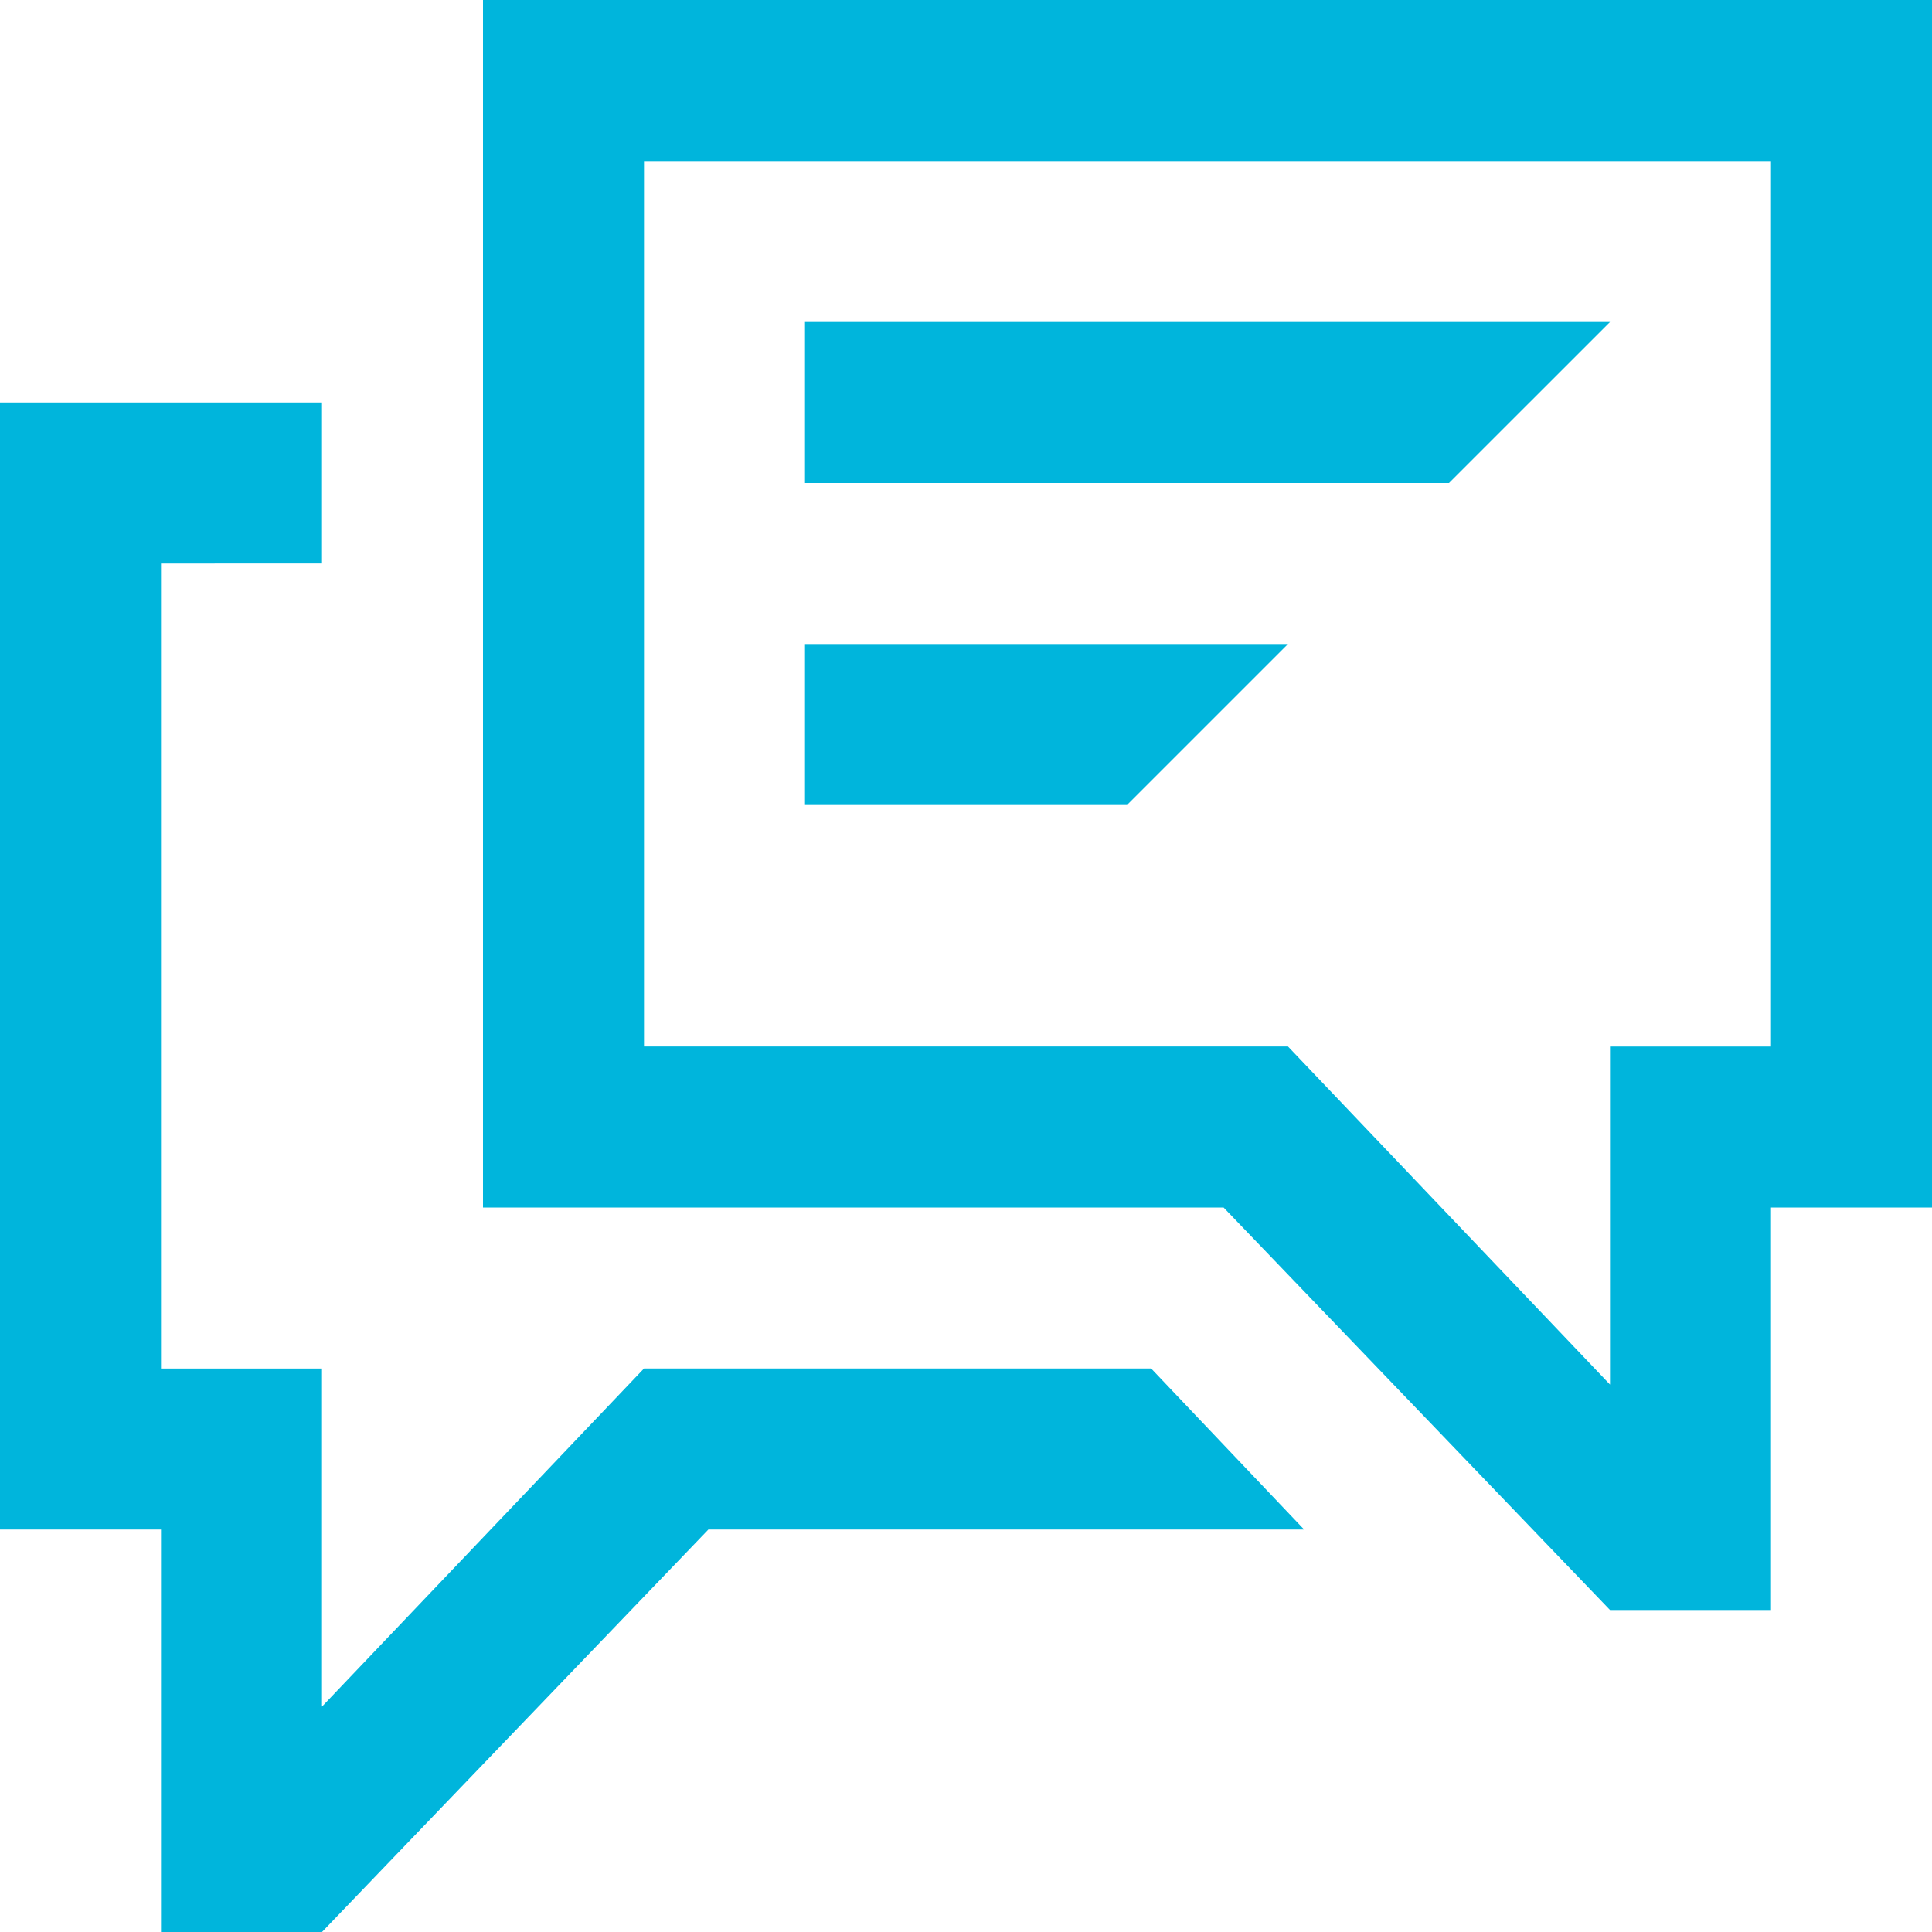 <?xml version="1.0" encoding="utf-8"?>
<!-- Generator: Adobe Illustrator 22.0.1, SVG Export Plug-In . SVG Version: 6.00 Build 0)  -->
<svg version="1.1" id="Layer_1" xmlns="http://www.w3.org/2000/svg" xmlns:xlink="http://www.w3.org/1999/xlink" x="0px" y="0px"
	 viewBox="0 0 24 24" style="enable-background:new 0 0 24 24;" xml:space="preserve">
<style type="text/css">
	.st0{fill:#00b5dc;}
</style>
<path class="st0" d="M16.2,19H8.8L4,24H2v-5H0V5h4v2H2v10h2l0,4.2L8,17h6.3L16.2,19z M24,0v15h-2l0,5h-2l-4.8-5L6,15V0H24z M22,2H8
	v11h8l4,4.2V13h2V2z M18,6h-8V4h10L18,6z M10,10V8h6l-2,2H10z"/>
</svg>

